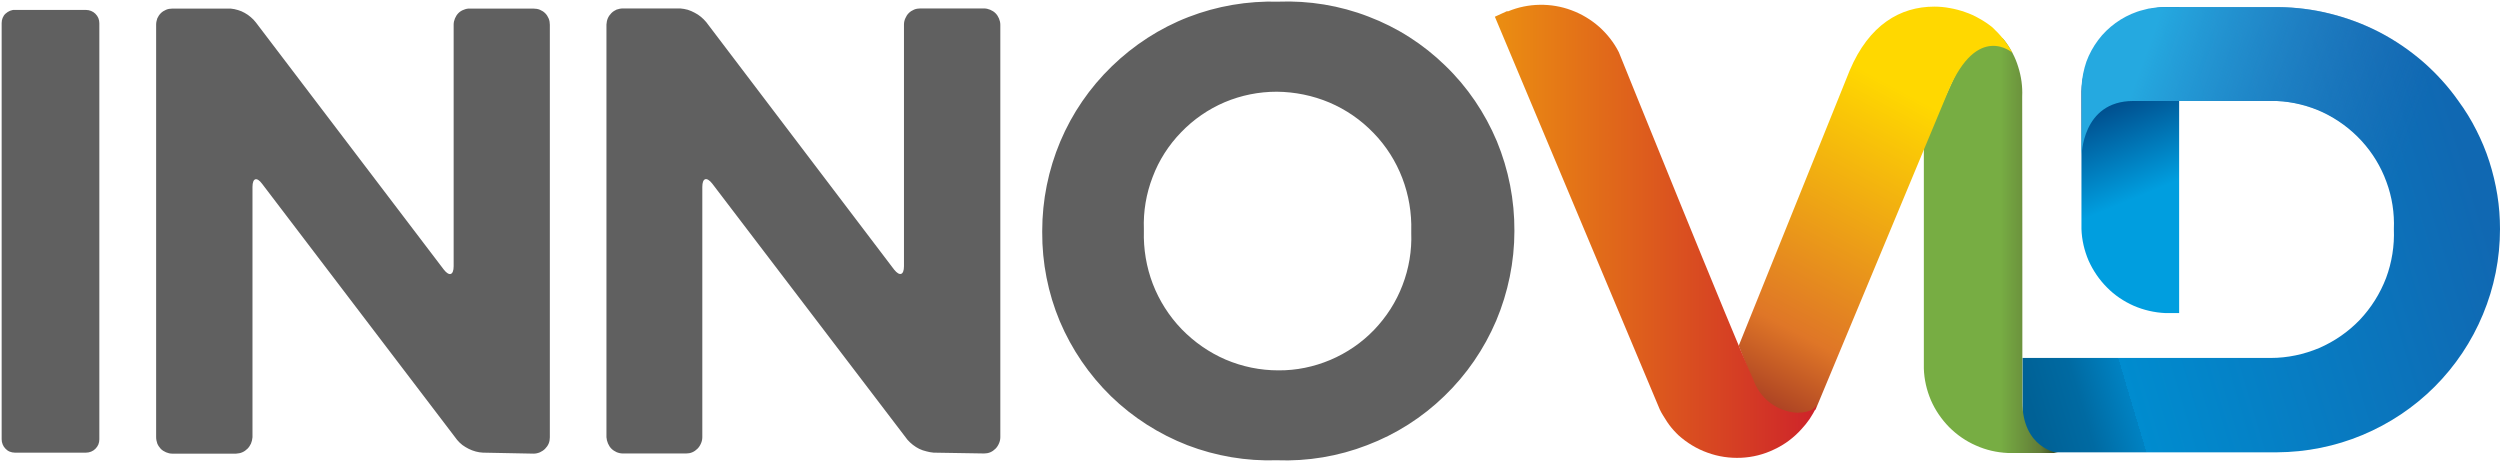 <svg version="1.2" xmlns="http://www.w3.org/2000/svg" viewBox="0 0 1510 279" width="1510" height="279">
	<title>logo-innovid-svg</title>
	<defs>
		<linearGradient id="g1" x1="1302.8" y1="114.3" x2="1277.3" y2="52.4" gradientUnits="userSpaceOnUse">
			<stop offset="0" stop-color="#009edf"/>
			<stop offset="1" stop-color="#004281"/>
		</linearGradient>
		<linearGradient id="g2" x1="1207.4" y1="181.3" x2="1489.9" y2="96.7" gradientUnits="userSpaceOnUse">
			<stop offset="0" stop-color="#006196"/>
			<stop offset=".1" stop-color="#006aa2"/>
			<stop offset=".2" stop-color="#0082c2"/>
			<stop offset=".2" stop-color="#008ccf"/>
			<stop offset="1" stop-color="#1068b2"/>
		</linearGradient>
		<linearGradient id="g3" x1="1293.9" y1="36.7" x2="1470" y2="101.3" gradientUnits="userSpaceOnUse">
			<stop offset="0" stop-color="#25a9e0"/>
			<stop offset=".9" stop-color="#3d6ab2" stop-opacity="0"/>
		</linearGradient>
		<linearGradient id="g4" x1="1184" y1="142.7" x2="1244.9" y2="142.7" gradientUnits="userSpaceOnUse">
			<stop offset=".4" stop-color="#77ad43"/>
			<stop offset=".8" stop-color="#627b37"/>
			<stop offset="1" stop-color="#273a16"/>
		</linearGradient>
		<linearGradient id="g5" x1="1180.1" y1="11.5" x2="1054.8" y2="244.5" gradientUnits="userSpaceOnUse">
			<stop offset=".2" stop-color="#ffd800"/>
			<stop offset=".8" stop-color="#df7627"/>
			<stop offset="1" stop-color="#a63c23"/>
		</linearGradient>
		<linearGradient id="g6" x1="686.7" y1="139.6" x2="1096.2" y2="139.6" gradientUnits="userSpaceOnUse">
			<stop offset=".2" stop-color="#ffd800"/>
			<stop offset="1" stop-color="#ce242a"/>
		</linearGradient>
	</defs>
	<style>
		.s0 { fill: url(#g1) } 
		.s1 { fill: url(#g2) } 
		.s2 { fill: url(#g3) } 
		.s3 { fill: url(#g4) } 
		.s4 { fill: url(#g5) } 
		.s5 { fill: url(#g6) } 
		.s6 { fill: #606060 } 
	</style>
	<path id="Layer" class="s0" d="m1316.2 189.1h-8.3c-6.6-0.3-13.1-1.8-19.1-4.4-6.1-2.7-11.6-6.4-16.2-11.1-4.7-4.7-8.4-10.2-11.1-16.2-2.6-6.1-4.1-12.6-4.3-19.1v-83.1c0.2-6.6 1.7-13.1 4.3-19.2 2.7-6 6.4-11.5 11.1-16.2 4.6-4.7 10.1-8.4 16.2-11.1 6-2.6 12.5-4.1 19.1-4.4h8.3z"/>
	<path id="Layer" class="s1" d="m1495.7 78.6c3.1 6.1 5.8 12.5 7.9 19.1 2.1 6.6 3.7 13.3 4.8 20.1 1.1 6.8 1.6 13.7 1.6 20.6 0 17.7-3.5 35.2-10.3 51.5-6.8 16.4-16.7 31.2-29.2 43.7-12.5 12.5-27.4 22.4-43.7 29.2-16.3 6.8-33.8 10.3-51.5 10.4h-153.7v-57h150c10 0 19.9-2.1 29.2-6 9.2-4 17.6-9.8 24.5-17 6.9-7.3 12.3-15.9 15.9-25.3 3.5-9.4 5.1-19.5 4.7-29.5 0.4-9.7-1.1-19.5-4.5-28.6-3.3-9.1-8.4-17.5-15-24.7-6.6-7.2-14.5-13-23.3-17.2-8.8-4.1-18.4-6.5-28.1-6.9h-114.2v-9.3q0.2-2.4 0.6-4.8 0.5-2.3 1.1-4.7 0.7-2.3 1.5-4.5 0.9-2.3 1.9-4.4 2.1-4.6 5.1-8.6 3-4.1 6.7-7.5 3.8-3.3 8.1-5.9 4.3-2.6 9.1-4.2 1.6-0.6 3.3-1 1.8-0.5 3.5-0.9 1.7-0.3 3.5-0.5 1.7-0.3 3.5-0.4h67.3c10.6 0.1 21.2 1.4 31.5 4 10.4 2.6 20.3 6.3 29.8 11.2 9.4 4.9 18.2 10.9 26.3 17.9 8 7 15.2 14.9 21.3 23.6 4.1 5.6 7.7 11.4 10.8 17.6z"/>
	<path id="Layer" class="s2" d="m1446.3 138.4c0.4-9.7-1.1-19.4-4.4-28.6-3.4-9.1-8.5-17.5-15-24.7-6.6-7.2-14.5-13-23.3-17.1-8.8-4.2-18.3-6.5-28-7h-87.1c-31.2 0-31.2 33.3-31.2 33.3v-42.6c0.3-4.9 1.3-9.8 2.9-14.5 1.7-4.6 4.1-9 7.1-13 2.9-3.9 6.5-7.4 10.5-10.3 4-2.9 8.4-5.2 13-6.8q1.7-0.6 3.4-1 1.7-0.5 3.5-0.9 1.7-0.3 3.5-0.5 1.7-0.3 3.5-0.4h71.3c10.6 0.1 21.2 1.4 31.5 4 10.3 2.5 20.3 6.3 29.7 11.2 9.5 4.9 18.3 10.9 26.3 17.8 8.1 7 15.3 14.9 21.4 23.5 4.1 5.6 7.7 11.5 10.8 17.7 3.1 6.1 5.8 12.5 7.9 19.1 2.1 6.5 3.7 13.2 4.8 20.1 1.1 6.8 1.6 13.7 1.6 20.6"/>
	<path id="Layer" class="s3" d="m1221.5 242.5c0 28.4 21.4 31.1 21.4 31.1h-30.3c-6.6-0.3-13.1-1.8-19.1-4.5-6-2.6-11.5-6.4-16.2-11.1-4.6-4.7-8.4-10.2-11-16.2-2.6-6.1-4.1-12.6-4.3-19.2v-135.7l34-74.5-1.5 3c5.5 2.8 8.4 4.2 13.8 7.5 0.3 0.4 0.6-0.9 2.4 1.5q2.8 3.6 4.9 7.7 2.1 4 3.4 8.3 1.4 4.4 2 8.9 0.6 4.5 0.4 9c0 0 0.2 166.9 0.1 184.2z"/>
	<path id="Layer" class="s4" d="m1206.9 20q1.7 1.8 3.2 3.7 1.5 1.9 2.9 4 1.3 2 2.5 4.2c0 0-21-18.7-38.6 22.8l-80.3 192.7c0 0-22.3 10.1-26.6 12.7l-19.8-51.3 67-166.2c11.7-27.7 30.6-38.6 51.1-38.6q4.8 0 9.5 0.9 4.6 0.8 9.1 2.4 4.5 1.5 8.6 3.9 4.2 2.3 7.9 5.3 1.8 1.7 3.5 3.5z"/>
	<path id="Layer" class="s5" d="m1009.6 258.4q-1.4-1.7-2.6-3.5-1.3-1.9-2.4-3.8-1.2-1.9-2.1-3.8l-99.6-237.2 7.2-3.3h0.9c6-2.5 12.5-3.8 19-3.9 6.6-0.1 13.1 1 19.2 3.3 6.2 2.3 11.8 5.7 16.7 10 4.9 4.4 9 9.6 11.9 15.4 0 0 70.4 174.2 81 197.2 1 2.8 2.3 5.5 4 7.9 1.7 2.4 3.8 4.6 6.1 6.4 2.4 1.8 5 3.3 7.7 4.3 2.8 1.1 5.7 1.7 8.7 1.9 9.1 0 11.6-3.6 11.6-4.5v1.3q-0.8 1.9-1.8 3.6-1 1.7-2.1 3.4-1.1 1.6-2.4 3.2-1.2 1.5-2.6 3c-4.6 5.1-10.2 9.3-16.5 12.2-6.2 3-13 4.7-19.9 5-6.9 0.3-13.8-0.7-20.3-3.1-6.5-2.3-12.5-6-17.6-10.6l-1.1-1.1q-1.6-1.6-3-3.3z"/>
	<path id="Layer" fill-rule="evenodd" class="s6" d="m55 6.6q1.5 0.6 2.6 1.7 1.2 1.2 1.8 2.6 0.6 1.5 0.6 3.1v251.4q0 1.6-0.6 3.1-0.6 1.4-1.8 2.6-1.1 1.1-2.6 1.7-1.5 0.6-3.1 0.6h-42.9q-1.6 0-3.1-0.6-1.5-0.6-2.6-1.8-1.1-1.1-1.7-2.6-0.6-1.5-0.6-3.1v-251.4c0-1.1 0.2-2.1 0.6-3.1 0.4-1 1-1.9 1.8-2.6 0.8-0.7 1.7-1.3 2.7-1.7 1-0.4 2-0.6 3.1-0.5h42.7q1.6 0 3.1 0.6zm236.7 266.8q-2.2-0.1-4.4-0.7-2.2-0.6-4.2-1.6-2-1-3.8-2.3-1.8-1.4-3.2-3.1l-117.8-154.7c-3.2-4.3-5.8-3.5-5.8 1.9v151.2c-0.1 1.3-0.4 2.6-0.9 3.8-0.5 1.1-1.2 2.2-2.1 3.1-0.9 0.9-2 1.7-3.2 2.2-1.1 0.5-2.4 0.7-3.7 0.8h-38.6c-1.3 0-2.5-0.3-3.7-0.8-1.2-0.5-2.3-1.2-3.2-2.1-0.9-1-1.6-2-2.1-3.2-0.4-1.2-0.7-2.5-0.7-3.8v-249.3c0-1.2 0.3-2.5 0.7-3.7 0.5-1.1 1.2-2.2 2.1-3.1 0.9-0.9 2-1.6 3.2-2.1 1.2-0.5 2.4-0.7 3.7-0.7h35.4q2.2 0.2 4.4 0.9 2.1 0.6 4 1.7 2 1.1 3.6 2.5 1.7 1.4 3.1 3.2l113.6 149.4c3.3 4.2 5.9 3.3 5.9-2.1v-146c0-1.2 0.3-2.5 0.8-3.7 0.5-1.2 1.2-2.3 2.1-3.2 0.9-0.9 2-1.6 3.2-2 1.2-0.5 2.4-0.8 3.7-0.7h38.5c1.3 0 2.6 0.2 3.8 0.7 1.2 0.5 2.3 1.2 3.2 2.1 0.9 0.9 1.6 2 2.1 3.2 0.5 1.2 0.7 2.5 0.7 3.8v249.1c0 1.3-0.2 2.6-0.7 3.8-0.5 1.2-1.3 2.3-2.2 3.2-0.9 0.9-2 1.6-3.1 2.1-1.2 0.5-2.5 0.8-3.8 0.8zm272.2 0q-2.3-0.2-4.4-0.8-2.2-0.5-4.3-1.5-2-1-3.8-2.4-1.8-1.4-3.3-3.1l-117.9-154.7c-3.4-4.3-6-3.4-6 2v151.2c0 1.3-0.3 2.6-0.8 3.7-0.5 1.2-1.2 2.3-2.1 3.2-0.9 0.9-2 1.7-3.2 2.2-1.2 0.5-2.4 0.7-3.7 0.7h-38.2c-1.3 0-2.6-0.3-3.8-0.8-1.1-0.5-2.2-1.2-3.1-2.1-0.9-0.9-1.6-2-2.1-3.2-0.5-1.2-0.8-2.4-0.9-3.7v-249.3c0.1-1.3 0.3-2.5 0.8-3.7 0.5-1.2 1.3-2.3 2.2-3.2 0.9-0.9 2-1.6 3.1-2.1 1.2-0.4 2.5-0.7 3.8-0.7h34.7q2.3 0.2 4.5 0.8 2.2 0.7 4.2 1.8 2 1 3.8 2.5 1.7 1.4 3.2 3.2l113.5 149.5c3.3 4.1 5.9 3.3 5.9-2.1v-146c0-1.3 0.3-2.6 0.8-3.7 0.5-1.2 1.2-2.3 2.1-3.2 0.9-0.9 2-1.6 3.2-2.1 1.2-0.5 2.5-0.7 3.8-0.7h38.5c1.2 0 2.5 0.3 3.7 0.8 1.2 0.5 2.3 1.2 3.2 2.1 0.9 0.9 1.6 2 2.1 3.2 0.5 1.2 0.8 2.5 0.8 3.7v249.2c0 1.3-0.3 2.6-0.8 3.7-0.5 1.2-1.2 2.3-2.1 3.2-0.9 0.9-2 1.7-3.2 2.2-1.2 0.5-2.5 0.7-3.7 0.7zm207.3 4.6c-18.4 0.6-36.8-2.5-54-9.1-17.2-6.7-32.9-16.7-46.2-29.6-13.2-12.9-23.7-28.3-30.9-45.3-7.1-17-10.7-35.3-10.6-53.8v-0.7c0-18.5 3.7-36.9 10.9-54 7.2-17.1 17.8-32.5 31.1-45.4 13.3-12.9 29-23.1 46.3-29.8 17.3-6.7 35.7-9.8 54.3-9.3 18.5-0.7 37.1 2.3 54.4 9 17.4 6.6 33.2 16.7 46.5 29.7 13.4 12.9 23.9 28.5 31.1 45.6 7.1 17.2 10.7 35.6 10.6 54.2 0 18.6-3.8 37.1-11 54.2-7.3 17.1-17.9 32.6-31.3 45.5-13.4 13-29.3 23.1-46.7 29.7-17.3 6.7-35.9 9.8-54.5 9.1zm81.2-138.5c0.3-10.9-1.5-21.7-5.4-31.9-3.9-10.2-9.8-19.5-17.4-27.3-7.6-7.9-16.6-14.1-26.7-18.4-10-4.2-20.8-6.4-31.7-6.5-10.8 0-21.4 2.1-31.4 6.3-9.9 4.2-18.9 10.4-26.4 18.2-7.5 7.7-13.4 16.9-17.2 27-3.9 10.1-5.7 20.8-5.3 31.6v1c-0.3 10.9 1.5 21.8 5.4 32 3.9 10.1 9.8 19.4 17.4 27.3 7.6 7.8 16.6 14.1 26.6 18.4 10.1 4.3 20.9 6.5 31.8 6.5 10.8 0.1 21.4-2.1 31.4-6.3 9.9-4.2 18.9-10.3 26.4-18.1 7.5-7.8 13.4-17 17.2-27 3.9-10.1 5.7-20.9 5.3-31.7z"/>
</svg>